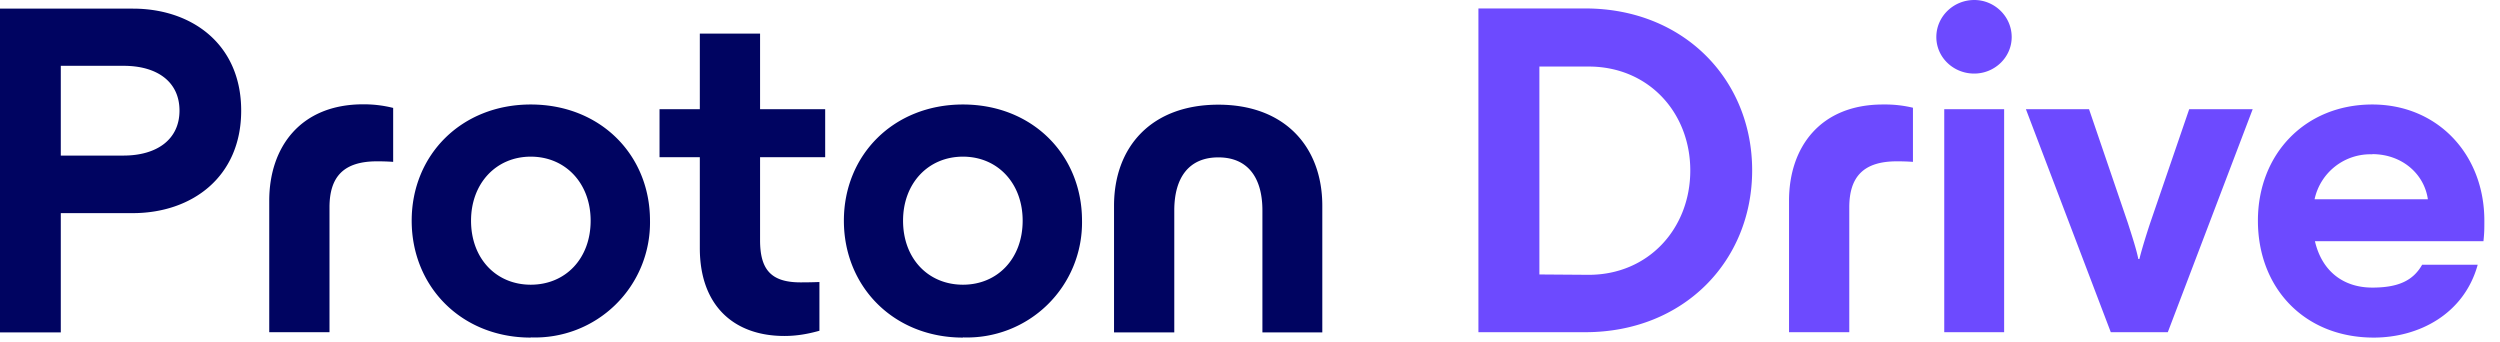<svg xmlns="http://www.w3.org/2000/svg" fill="none" viewBox="0 0 139 19" width="139" height="19"><path fill="#000461" d="M7.39.48H0v18h3.38v-6.63h4c3.28 0 6.03-2 6.03-5.7S10.66.48 7.39.48zM3.38 8.66v-5h3.5c1.85 0 3.1.88 3.1 2.49 0 1.6-1.25 2.5-3.12 2.5H3.38zm14.94 9.81v-6.94c0-1.71.79-2.56 2.64-2.56.15 0 .5 0 .9.03V6a6.69 6.69 0 0 0-1.67-.2c-3.48 0-5.22 2.38-5.22 5.36v7.31h3.35zm11.19.29a6.39 6.39 0 0 0 6.63-6.49c0-3.67-2.77-6.46-6.63-6.46-3.85 0-6.62 2.8-6.62 6.46 0 3.67 2.77 6.5 6.62 6.5zm0-2.93c-1.92 0-3.32-1.45-3.32-3.56 0-2.08 1.4-3.56 3.32-3.56 1.93 0 3.33 1.48 3.33 3.56 0 2.11-1.4 3.56-3.33 3.56zm16.37-9.76h-3.62v-4.2h-3.35v4.2h-2.24v2.67h2.24v5.06c0 3.2 1.9 4.88 4.7 4.88.66 0 1.27-.1 1.95-.29v-2.71c-.5.02-.9.02-1.05.02-1.67 0-2.25-.74-2.25-2.35V8.74h3.62V6.07zm7.66 12.69a6.39 6.39 0 0 0 6.62-6.49c0-3.67-2.77-6.46-6.62-6.46s-6.62 2.8-6.62 6.46c0 3.67 2.77 6.5 6.62 6.5zm0-2.93c-1.93 0-3.33-1.45-3.33-3.56 0-2.08 1.4-3.56 3.33-3.56 1.93 0 3.32 1.48 3.32 3.56 0 2.11-1.4 3.56-3.32 3.56zm11.75 2.64V11.7c0-1.82.81-2.95 2.45-2.95 1.64 0 2.45 1.13 2.45 2.95v6.78h3.33v-7.04c0-3.28-2.09-5.62-5.78-5.62-3.72 0-5.8 2.34-5.8 5.62v7.04h3.35z"/><path fill="#6D4AFF" d="M88.15.47H82.2v18h5.94c5.48 0 9.28-3.96 9.28-9s-3.8-9-9.28-9zm-2.56 14.78V3.7h2.74c3.33 0 5.65 2.56 5.65 5.78s-2.32 5.8-5.65 5.8l-2.74-.02zm17.23 3.22v-6.94c0-1.71.8-2.56 2.64-2.56.16 0 .5 0 .9.03V5.99a6.7 6.7 0 0 0-1.67-.18c-3.48 0-5.22 2.37-5.22 5.35v7.31h3.35zm6.95-14.38c1.13 0 2.08-.9 2.08-2.03 0-1.14-.95-2.06-2.08-2.06-1.16 0-2.11.92-2.11 2.06 0 1.13.95 2.03 2.1 2.03zm1.66 14.38V6.07h-3.33v12.4h3.33zm9.1 0 4.72-12.4h-3.53l-2.17 6.33c-.23.69-.47 1.48-.6 2h-.06c-.1-.52-.36-1.31-.58-2l-2.16-6.33h-3.51l4.72 12.4h3.17zm17.6-6.2c0-3.7-2.61-6.46-6.23-6.46-3.72 0-6.36 2.74-6.36 6.46 0 3.75 2.59 6.5 6.44 6.5 2.5 0 5.02-1.3 5.78-4.05h-3.09c-.5.88-1.32 1.27-2.77 1.27-1.6 0-2.8-.9-3.19-2.58h9.37c.05-.48.05-.66.05-1.14zm-6.23-3.7c1.61 0 2.88 1.06 3.09 2.51h-6.3a3.17 3.17 0 0 1 3.21-2.5z"/></svg>